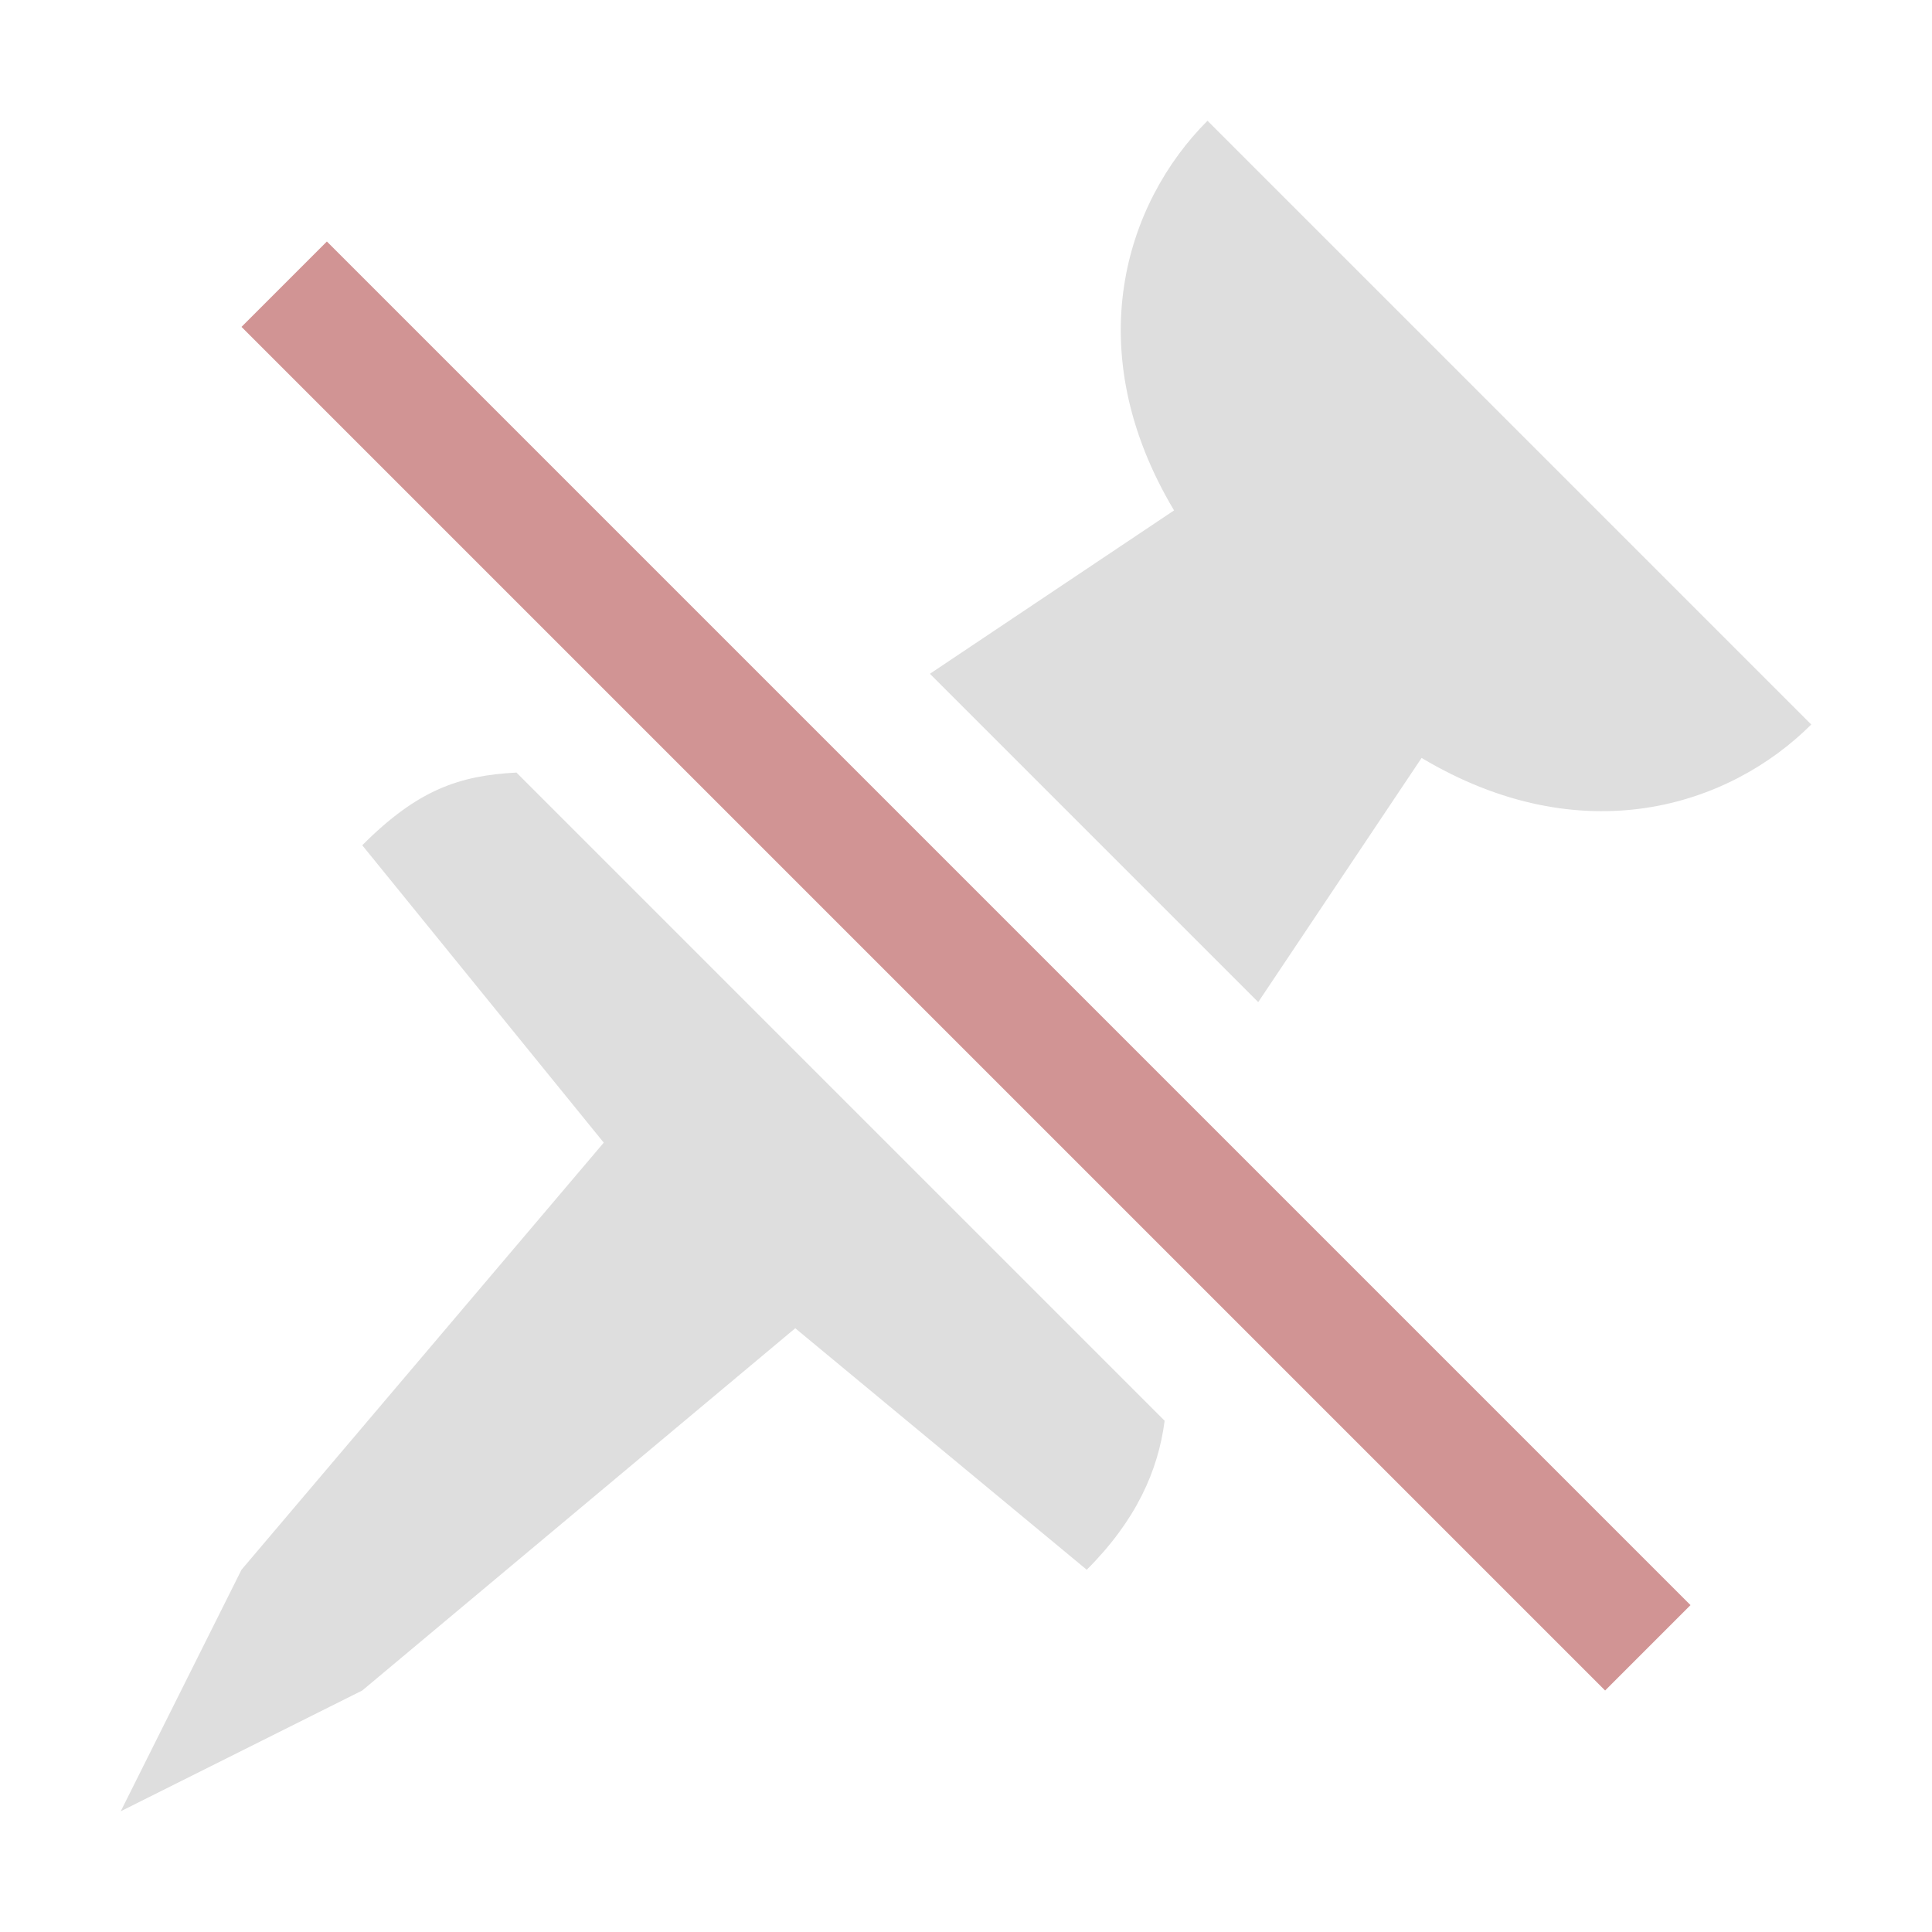 <svg version="1.1" viewBox="0 0 16 16" xmlns="http://www.w3.org/2000/svg">
 <style id="current-color-scheme" type="text/css">.ColorScheme-Text {
            color:#dedede;
        }
        .ColorScheme-NegativeText {
            color:#d19494;
        }</style>
 <path d="m10 1c-0.681 0.681-1.07 1.898-0.277 3.227l-2.022 1.353 2.719 2.719 1.353-2.022c1.329 0.792 2.545 0.404 3.227-0.277l-5-5zm-5.723 5.398c-0.474 0.025-0.818 0.142-1.277 0.602l2 2.463-3 3.537-1 2 2-1 3.586-3 2.414 2c0.408-0.408 0.591-0.818 0.645-1.234l-5.367-5.367z" class="ColorScheme-Text" fill="currentColor"/>
 <path class="ColorScheme-NegativeText" d="M2.707 2L2 2.707 13.293 14l.707-.707z" fill="currentColor"/>
</svg>
